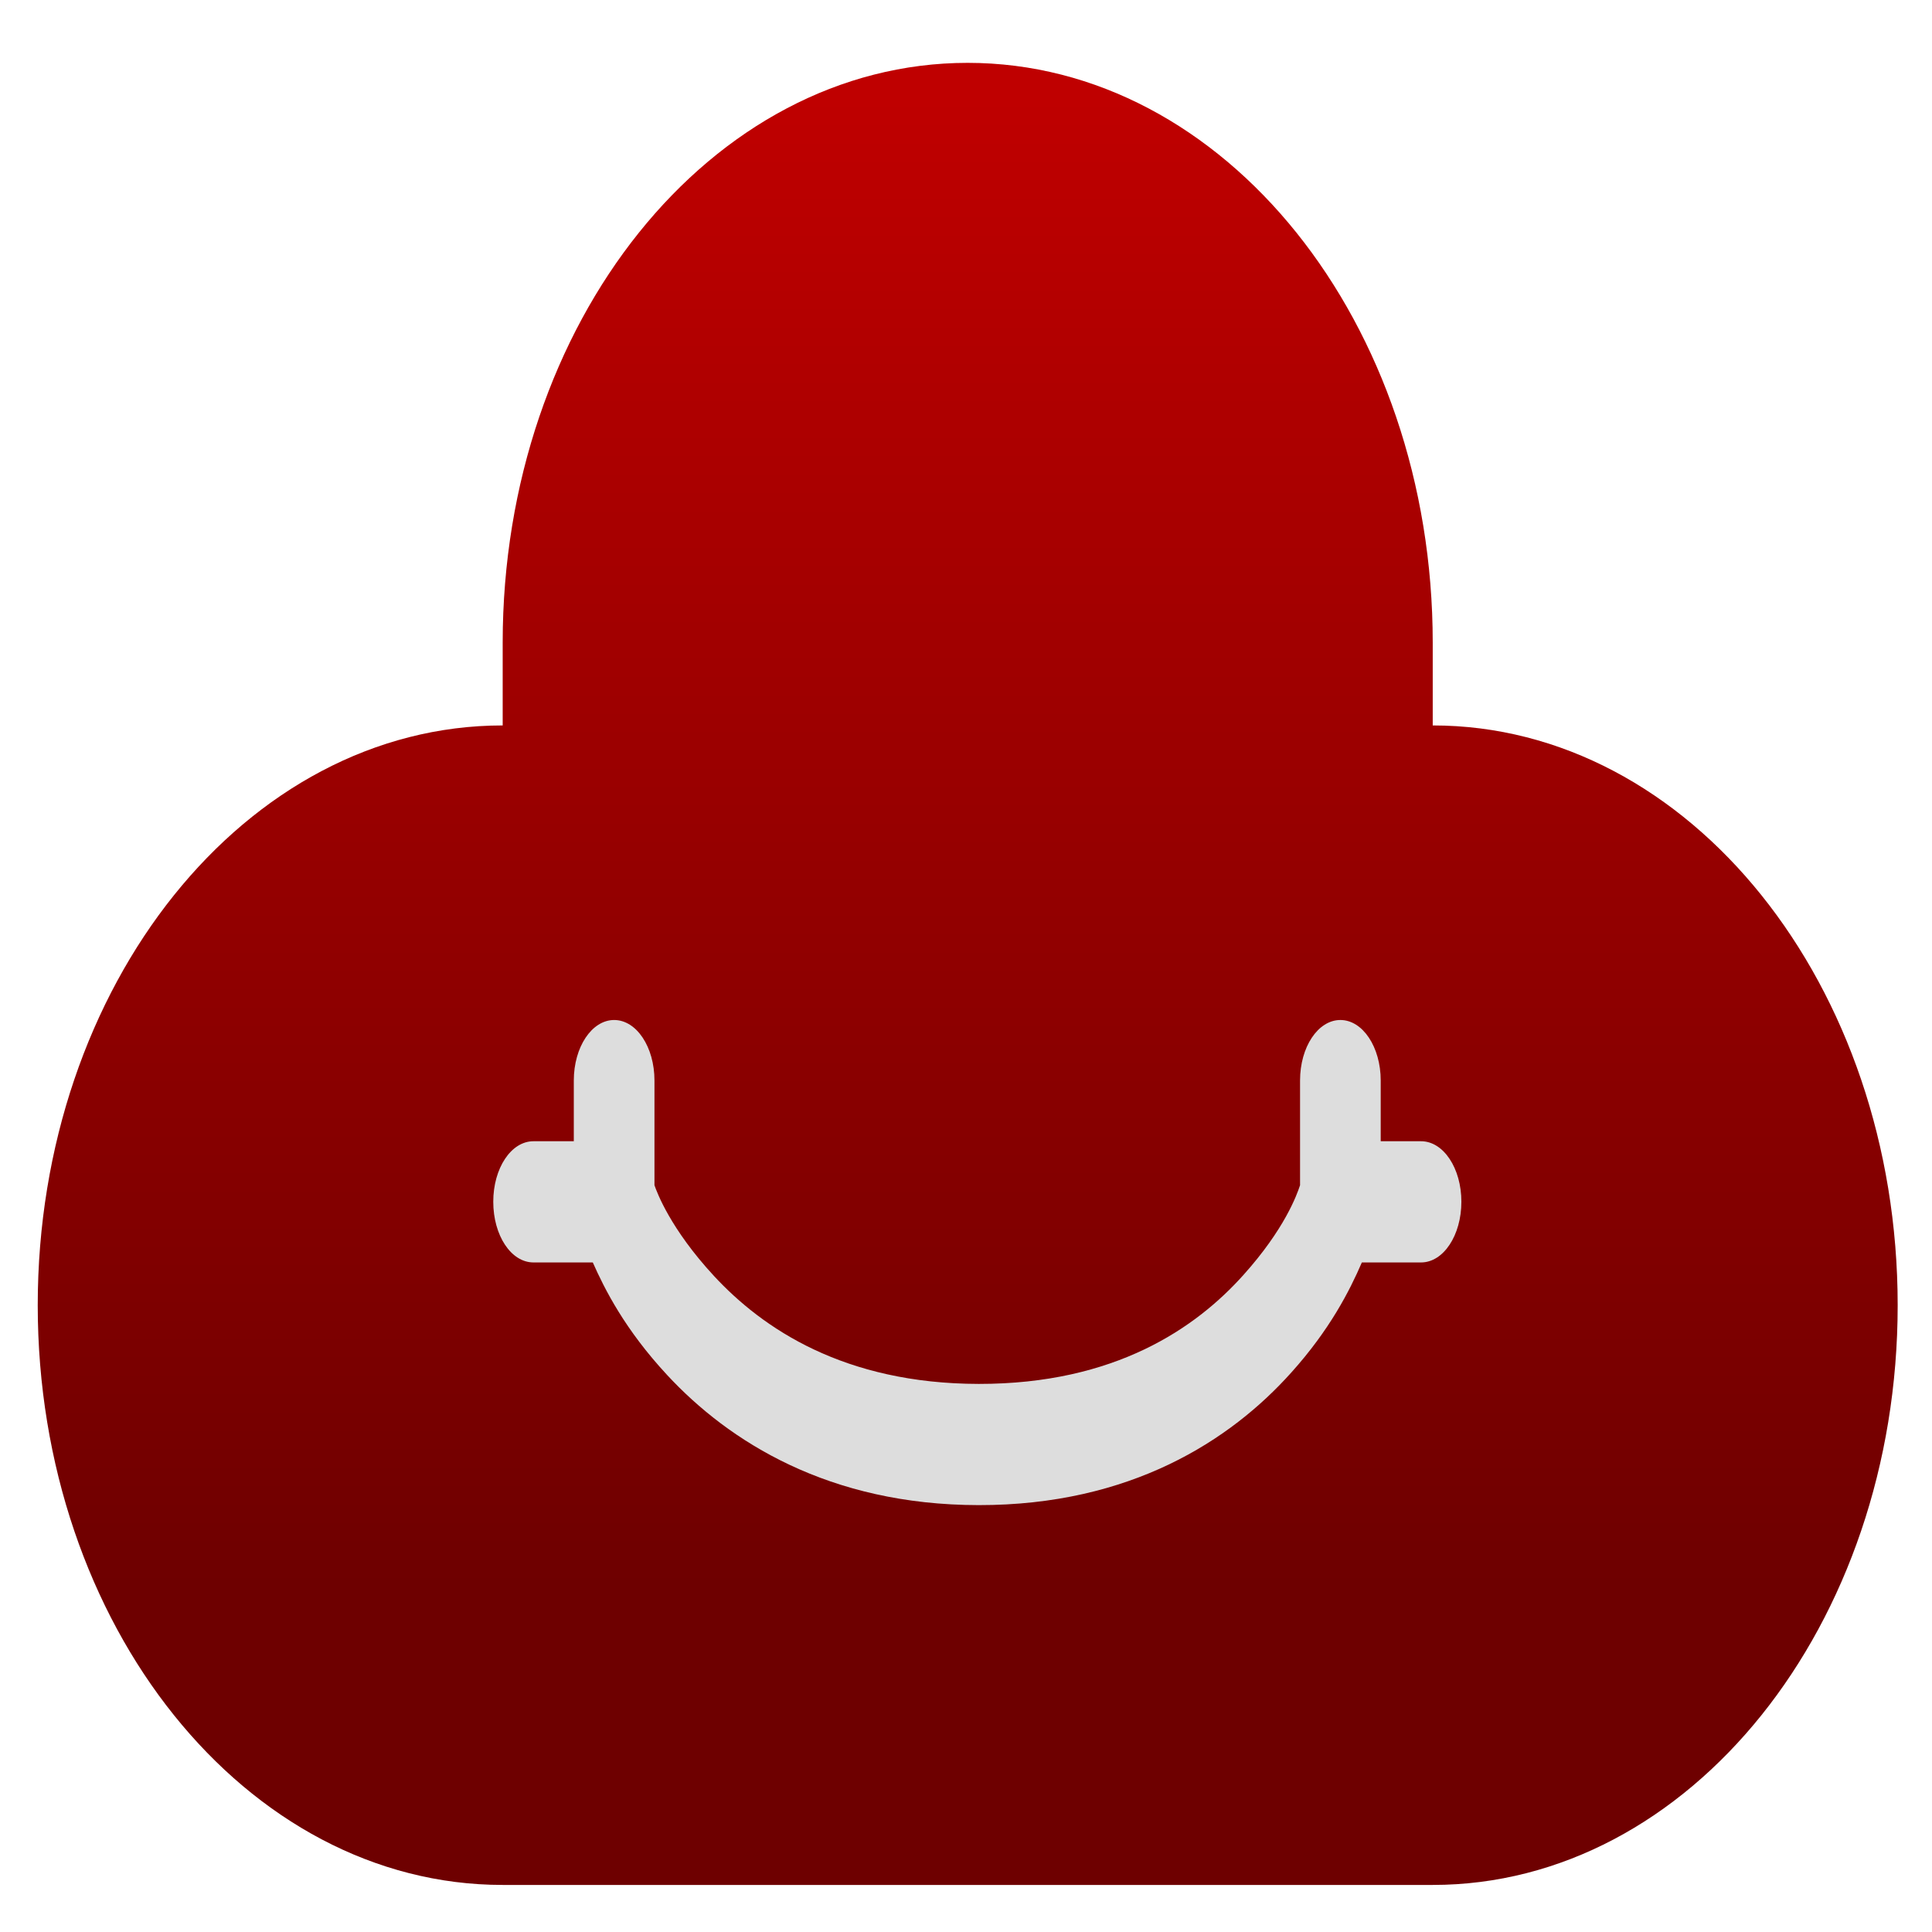 <svg xmlns="http://www.w3.org/2000/svg" xmlns:xlink="http://www.w3.org/1999/xlink" width="64" height="64" viewBox="0 0 64 64" version="1.1"><defs><linearGradient id="linear0" gradientUnits="userSpaceOnUse" x1="0" y1="0" x2="0" y2="1" gradientTransform="matrix(64.308,0,0,48.888,-1.326,3.503)"><stop offset="0" style="stop-color:#bf0000;stop-opacity:1;"/><stop offset="1" style="stop-color:#6e0000;stop-opacity:1;"/></linearGradient></defs><g id="surface1"><path style=" stroke:none;fill-rule:nonzero;fill:url(#linear0);" d="M 32.055 2.082 C 23.547 2.082 16.652 10.684 16.652 21.289 L 16.652 24.031 C 8.148 24.031 1.25 32.629 1.25 43.238 C 1.25 53.844 8.148 62.441 16.652 62.441 L 47.461 62.441 C 55.965 62.441 62.863 53.844 62.863 43.238 C 62.863 32.629 55.965 24.031 47.461 24.031 L 47.461 21.289 C 47.461 10.684 40.562 2.082 32.055 2.082 Z M 32.055 2.082 "/><path style=" stroke:none;fill-rule:nonzero;fill:rgb(86.667%,86.667%,86.667%);fill-opacity:1;" d="M 20.344 33.789 C 19.605 33.789 19.008 34.684 19.008 35.793 L 19.008 37.805 L 17.672 37.805 C 16.93 37.805 16.34 38.699 16.34 39.809 C 16.34 40.926 16.93 41.82 17.672 41.82 L 19.637 41.82 C 20.027 42.699 20.695 44.035 22.098 45.547 C 24.145 47.754 27.457 49.855 32.422 49.859 C 37.445 49.863 40.758 47.723 42.781 45.461 C 44.051 44.047 44.707 42.762 45.113 41.82 L 47.074 41.82 C 47.816 41.82 48.41 40.922 48.41 39.809 C 48.41 38.699 47.816 37.805 47.074 37.805 L 45.738 37.805 L 45.738 35.793 C 45.738 34.684 45.141 33.789 44.402 33.789 C 43.66 33.789 43.066 34.684 43.066 35.793 L 43.066 39.262 C 42.961 39.582 42.555 40.715 41.191 42.234 C 39.621 43.988 36.945 45.848 32.422 45.844 C 27.953 45.836 25.262 44.004 23.656 42.273 C 22.203 40.703 21.762 39.496 21.68 39.262 L 21.68 35.793 C 21.68 34.684 21.086 33.789 20.344 33.789 Z M 20.344 33.789 "/></g></svg>
